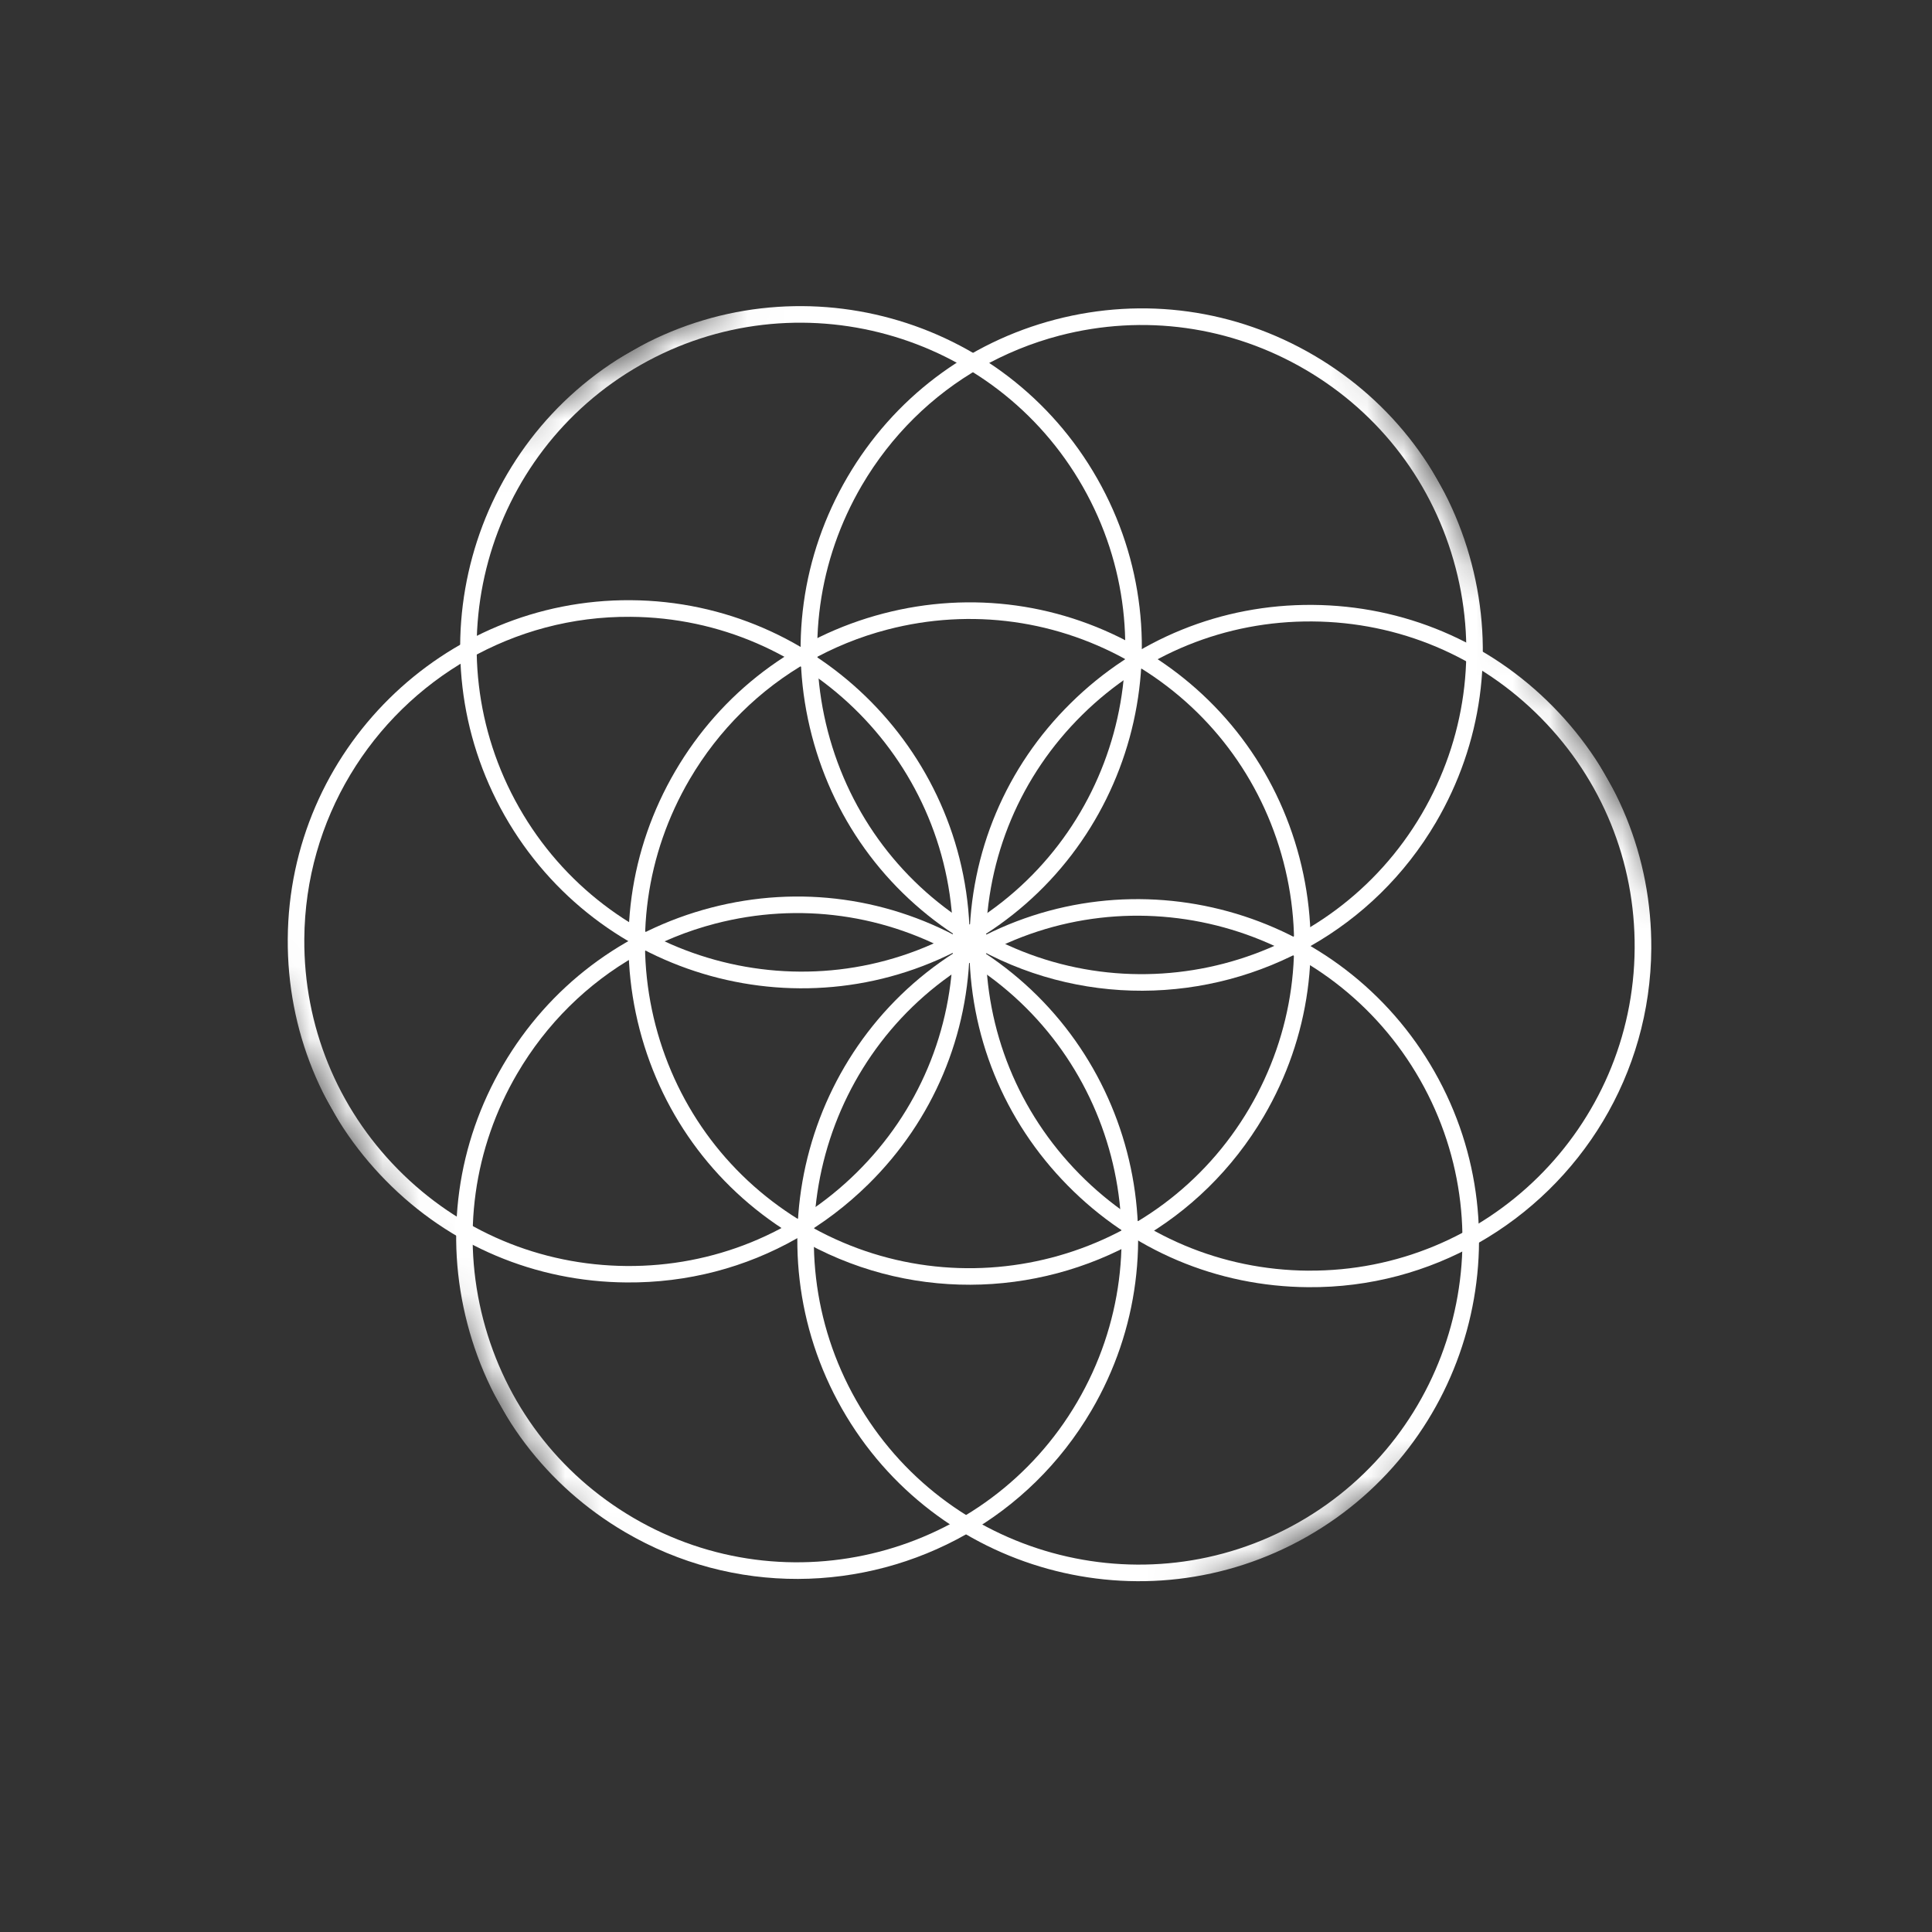 <svg width="53" height="53" viewBox="0 0 53 53" fill="none" xmlns="http://www.w3.org/2000/svg">
<rect x="0" y="0" width="53" height="53" fill="#333333" stroke="none"/>
<g clip-path="url(#clip0_4552_1338)">
<g clip-path="url(#clip1_4552_1338)">
<mask id="mask0_4552_1338" style="mask-type:luminance" maskUnits="userSpaceOnUse" x="2" y="0" width="50" height="51">
<path d="M32.515 0.993L2.176 18.242L20.677 50.783L51.016 33.534L32.515 0.993Z" fill="white"/>
</mask>
<g mask="url(#mask0_4552_1338)">
<path d="M35.849 42.157C31.366 44.707 25.645 43.128 23.095 38.642C20.545 34.157 22.116 28.432 26.597 25.884C31.078 23.337 36.802 24.914 39.352 29.399C41.902 33.885 40.331 39.61 35.849 42.157ZM26.822 26.279C22.556 28.704 21.063 34.151 23.489 38.418C25.915 42.685 31.362 44.186 35.625 41.763C39.888 39.339 41.383 33.891 38.957 29.624C36.531 25.357 31.084 23.856 26.822 26.279Z" fill="white"/>
<path d="M26.511 42.086C23.699 43.684 20.133 43.782 17.145 42.029C14.989 40.764 13.453 38.736 12.822 36.315C12.19 33.895 12.537 31.377 13.799 29.221C15.061 27.065 17.087 25.53 19.506 24.9C21.925 24.27 24.441 24.62 26.597 25.884C31.047 28.496 32.55 34.242 29.941 38.693C29.082 40.157 27.889 41.302 26.508 42.087L26.511 42.086ZM17.453 26.217C16.112 26.98 14.99 28.084 14.19 29.449C12.989 31.5 12.658 33.897 13.257 36.2C13.859 38.501 15.32 40.433 17.371 41.636C21.605 44.119 27.068 42.699 29.549 38.463C32.03 34.228 30.603 28.762 26.368 26.276C24.317 25.074 21.92 24.74 19.619 25.338C18.852 25.537 18.124 25.836 17.453 26.217Z" fill="white"/>
<path d="M21.862 33.972C20.453 34.774 18.855 35.195 17.187 35.181C14.689 35.163 12.346 34.176 10.591 32.393C8.836 30.615 7.878 28.258 7.894 25.759C7.926 20.599 12.149 16.429 17.305 16.465C22.462 16.501 26.634 20.729 26.603 25.889C26.587 28.388 25.602 30.732 23.822 32.486C23.229 33.07 22.57 33.57 21.865 33.971L21.862 33.972ZM12.86 18.076C10.185 19.597 8.369 22.468 8.348 25.762C8.333 28.139 9.246 30.382 10.916 32.077C12.586 33.771 14.815 34.712 17.192 34.73C19.568 34.747 21.809 33.836 23.501 32.166C25.193 30.497 26.132 28.267 26.146 25.887C26.176 20.976 22.209 16.955 17.3 16.921C15.686 16.908 14.169 17.332 12.857 18.078L12.86 18.076Z" fill="white"/>
<path d="M26.601 25.893C22.117 28.442 16.397 26.863 13.846 22.378C11.296 17.892 12.864 12.166 17.347 9.617C21.831 7.068 27.552 8.646 30.102 13.132C32.652 17.617 31.081 23.342 26.599 25.89L26.601 25.893ZM17.572 10.012C13.306 12.437 11.813 17.884 14.239 22.151C16.665 26.418 22.112 27.919 26.375 25.495C30.638 23.072 32.133 17.623 29.707 13.356C27.281 9.089 21.834 7.588 17.572 10.012Z" fill="white"/>
<path d="M35.962 25.949C33.151 27.548 29.582 27.647 26.595 25.894C24.438 24.629 22.902 22.601 22.271 20.18C21.639 17.76 21.986 15.243 23.248 13.086C24.511 10.93 26.537 9.395 28.955 8.765C31.374 8.136 33.89 8.485 36.047 9.75C38.203 11.014 39.739 13.043 40.37 15.463C41.002 17.884 40.655 20.401 39.393 22.557C38.534 24.021 37.339 25.163 35.961 25.947L35.962 25.949ZM26.907 10.083C25.566 10.846 24.444 11.951 23.643 13.315C22.443 15.366 22.111 17.763 22.711 20.066C23.313 22.368 24.773 24.3 26.824 25.502C31.058 27.985 36.52 26.563 39.002 22.33C40.202 20.279 40.534 17.881 39.932 15.58C39.33 13.278 37.87 11.347 35.818 10.144C33.767 8.942 31.371 8.608 29.07 9.205C28.303 9.405 27.575 9.704 26.904 10.085L26.907 10.083Z" fill="white"/>
<path d="M40.556 34.098C39.178 34.882 37.583 35.325 35.886 35.311C33.388 35.293 31.043 34.303 29.291 32.523C27.534 30.742 26.576 28.385 26.592 25.886C26.608 23.386 27.593 21.042 29.373 19.289C31.151 17.532 33.506 16.576 36.005 16.594C38.503 16.612 40.846 17.6 42.601 19.382C44.358 21.163 45.315 23.52 45.299 26.02C45.278 29.484 43.37 32.498 40.556 34.098ZM35.889 34.857C40.795 34.892 44.814 30.925 44.843 26.014C44.859 23.637 43.946 21.393 42.276 19.699C40.606 18.005 38.377 17.064 35.998 17.048C33.621 17.03 31.38 17.942 29.688 19.611C27.996 21.28 27.058 23.51 27.043 25.89C27.028 28.268 27.941 30.511 29.611 32.205C31.28 33.9 33.51 34.84 35.886 34.858L35.889 34.857Z" fill="white"/>
<path d="M31.237 34.015C28.426 35.614 24.859 35.712 21.872 33.958C19.716 32.694 18.18 30.666 17.548 28.245C16.917 25.824 17.264 23.307 18.526 21.151C19.788 18.995 21.814 17.46 24.233 16.83C26.651 16.2 29.168 16.549 31.324 17.814C33.48 19.079 35.016 21.107 35.648 23.528C36.279 25.948 35.932 28.465 34.67 30.622C33.811 32.085 32.618 33.23 31.24 34.014L31.237 34.015ZM22.182 18.149C20.84 18.912 19.718 20.017 18.918 21.381C17.718 23.432 17.386 25.829 17.985 28.132C18.587 30.434 20.048 32.366 22.099 33.568C26.333 36.051 31.796 34.631 34.277 30.396C35.477 28.344 35.809 25.947 35.209 23.644C34.607 21.343 33.147 19.411 31.096 18.209C29.044 17.006 26.648 16.672 24.347 17.27C23.58 17.469 22.852 17.768 22.182 18.149Z" fill="white"/>
</g>
</g>
</g>
<defs>
<clipPath id="clip0_4552_1338">
<rect width="38.39" height="38.39" fill="white" transform="translate(0.66 19.105) rotate(-29.621)"/>
</clipPath>
<clipPath id="clip1_4552_1338">
<rect width="34.9" height="38.39" fill="white" transform="translate(2.176 18.242) rotate(-29.621)"/>
</clipPath>
</defs>
</svg>
